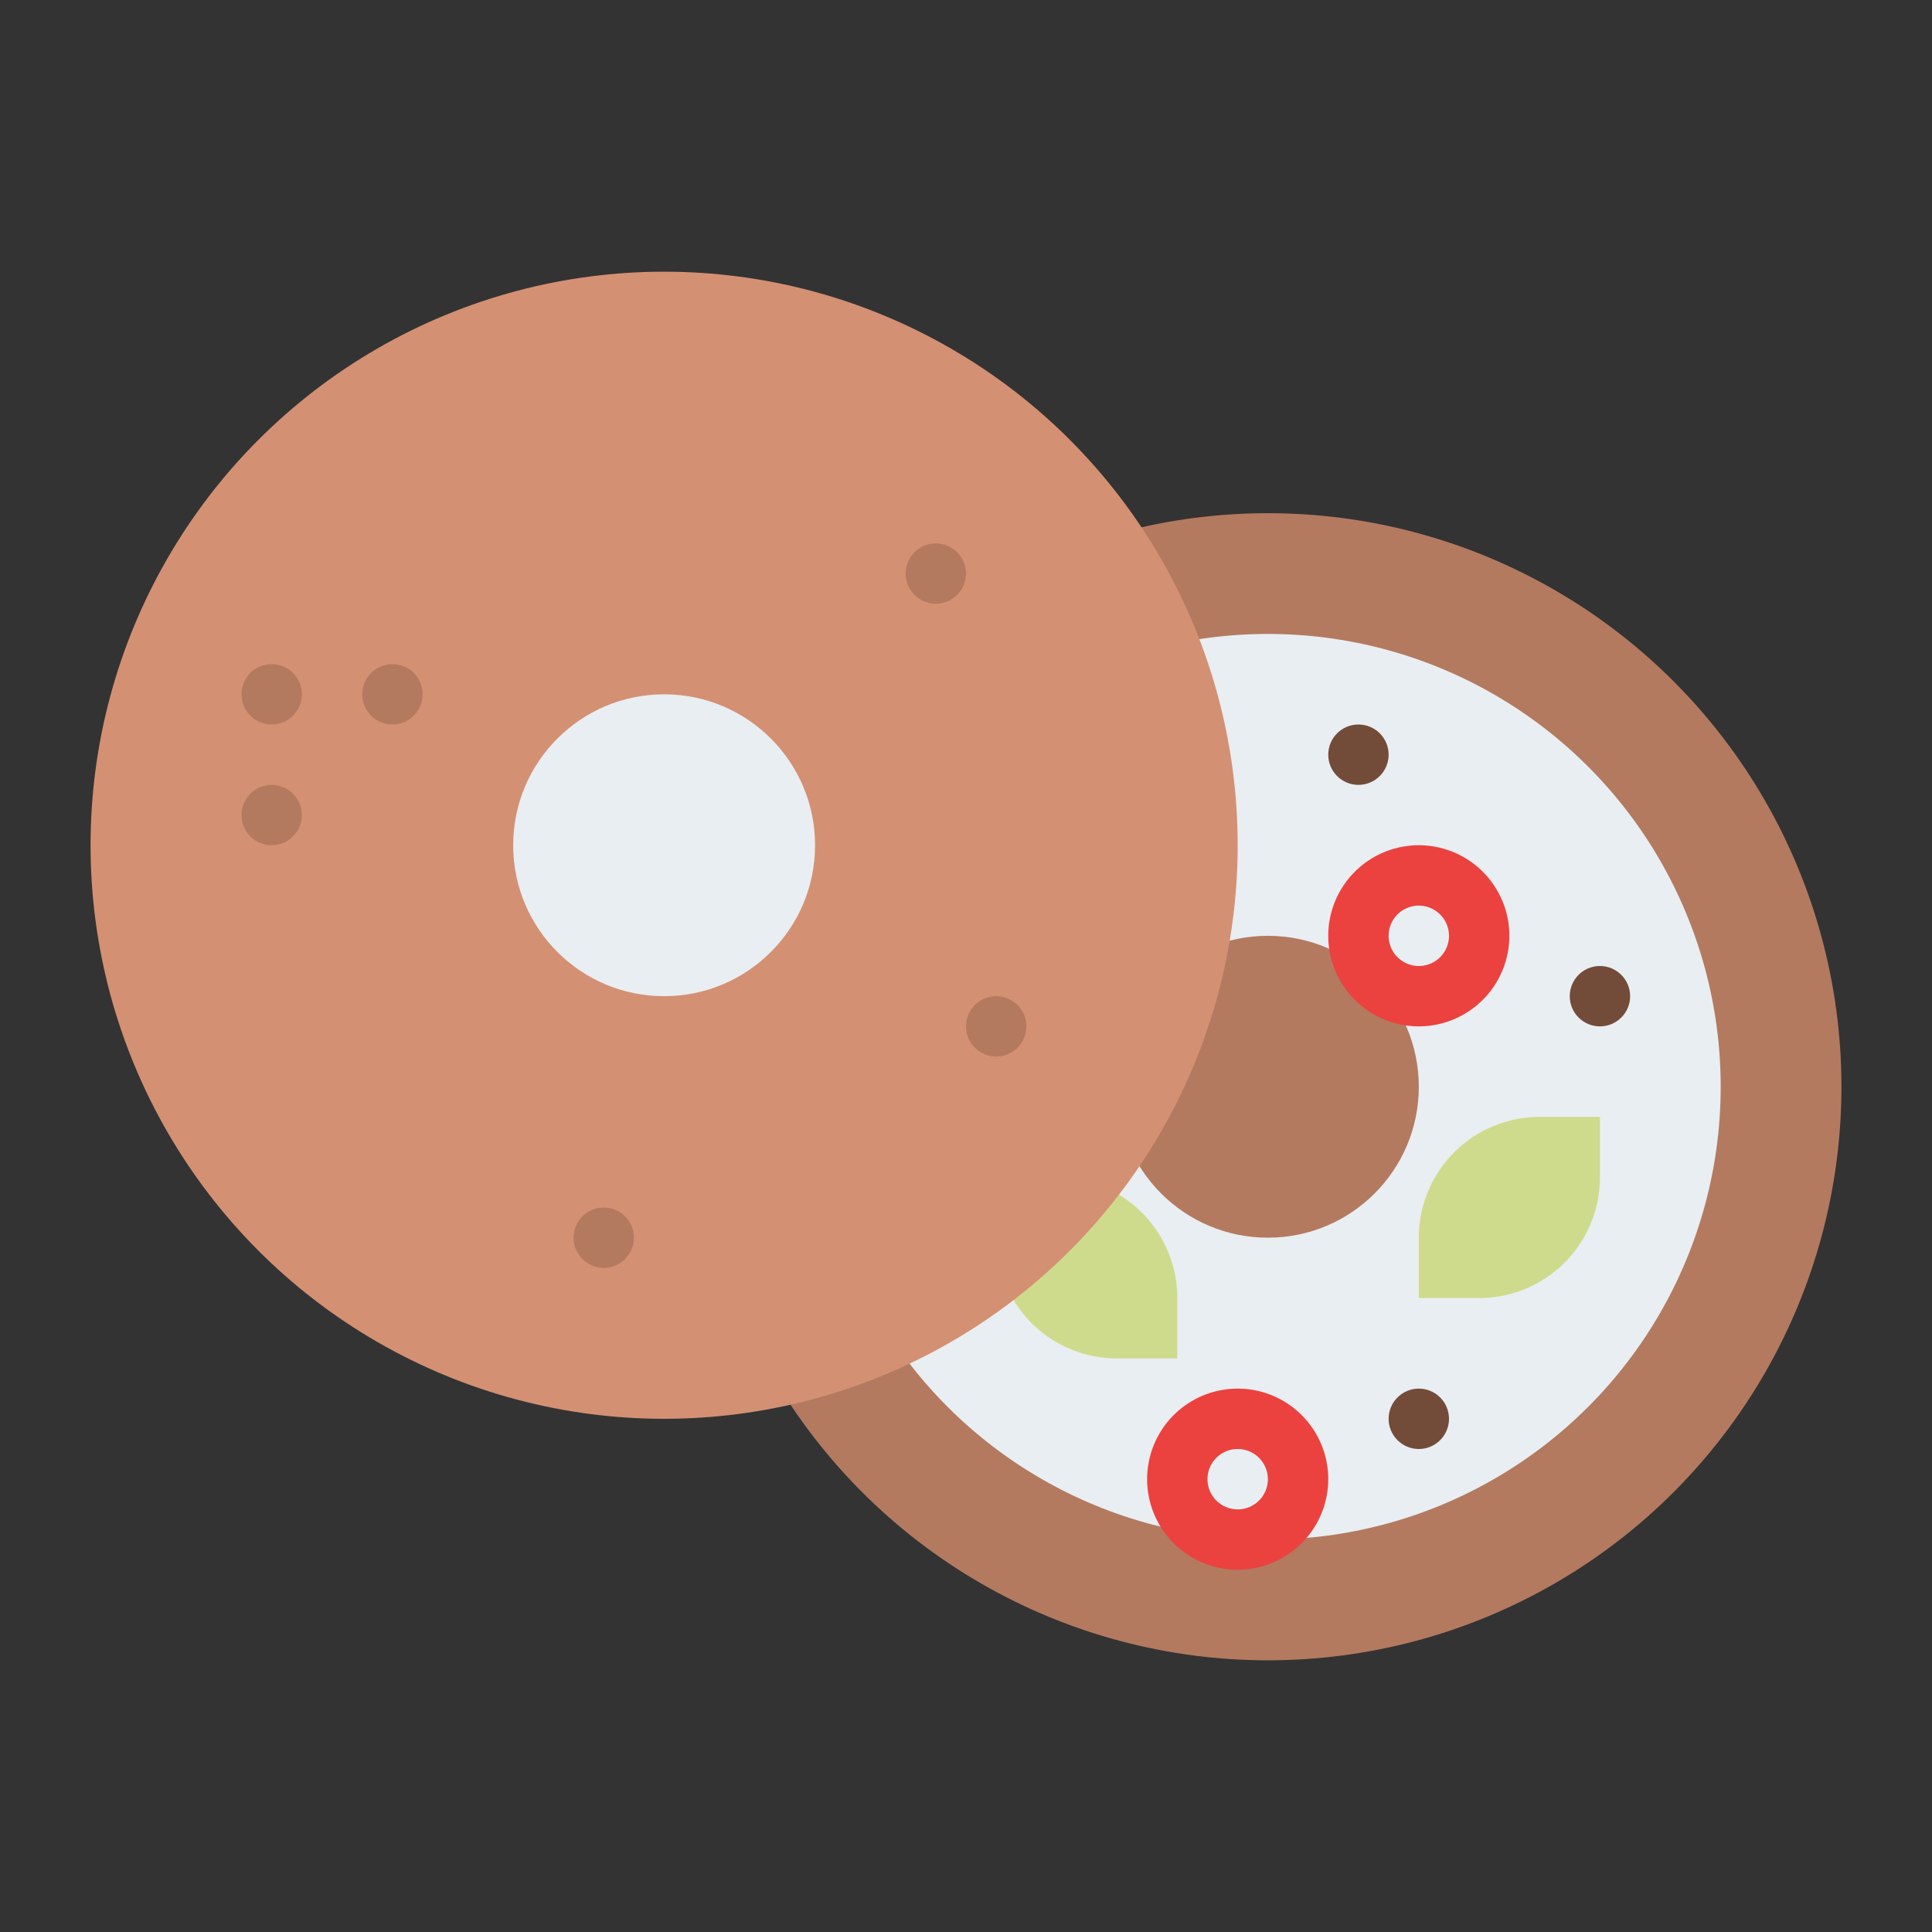 <svg id="Flat" height="512" viewBox="0 0 512 512" width="512" xmlns="http://www.w3.org/2000/svg"><rect x="0" y="0" width="512" height="512" fill="#333333" stroke="none"/><circle cx="336" cy="288" fill="#b37a60" r="152"/><circle cx="336" cy="288" fill="#e9eef2" r="120"/><circle cx="336" cy="288" fill="#b37a60" r="40"/><path d="m376 272a24 24 0 1 1 24-24 24.027 24.027 0 0 1 -24 24zm0-32a8 8 0 1 0 8 8 8.009 8.009 0 0 0 -8-8z" fill="#eb423f"/><path d="m328 416a24 24 0 1 1 24-24 24.027 24.027 0 0 1 -24 24zm0-32a8 8 0 1 0 8 8 8.009 8.009 0 0 0 -8-8z" fill="#eb423f"/><path d="m376 296h16a32 32 0 0 1 32 32v16a0 0 0 0 1 0 0h-16a32 32 0 0 1 -32-32v-16a0 0 0 0 1 0 0z" fill="#cfdb8c" transform="matrix(0 1 -1 0 720 -80)"/><path d="m264 312h16a32 32 0 0 1 32 32v16a0 0 0 0 1 0 0h-16a32 32 0 0 1 -32-32v-16a0 0 0 0 1 0 0z" fill="#cfdb8c" transform="matrix(-1 0 0 -1 576 672)"/><circle cx="176" cy="224" fill="#d49073" r="152"/><circle cx="176" cy="224" fill="#e9eef2" r="40"/><circle cx="104" cy="184" fill="#b37a60" r="8"/><circle cx="248" cy="152" fill="#b37a60" r="8"/><circle cx="376" cy="376" fill="#734b39" r="8"/><circle cx="424" cy="264" fill="#734b39" r="8"/><circle cx="360" cy="200" fill="#734b39" r="8"/><g fill="#b37a60"><circle cx="72" cy="216" r="8"/><circle cx="160" cy="328" r="8"/><circle cx="264" cy="272" r="8"/><circle cx="72" cy="184" r="8"/></g></svg>